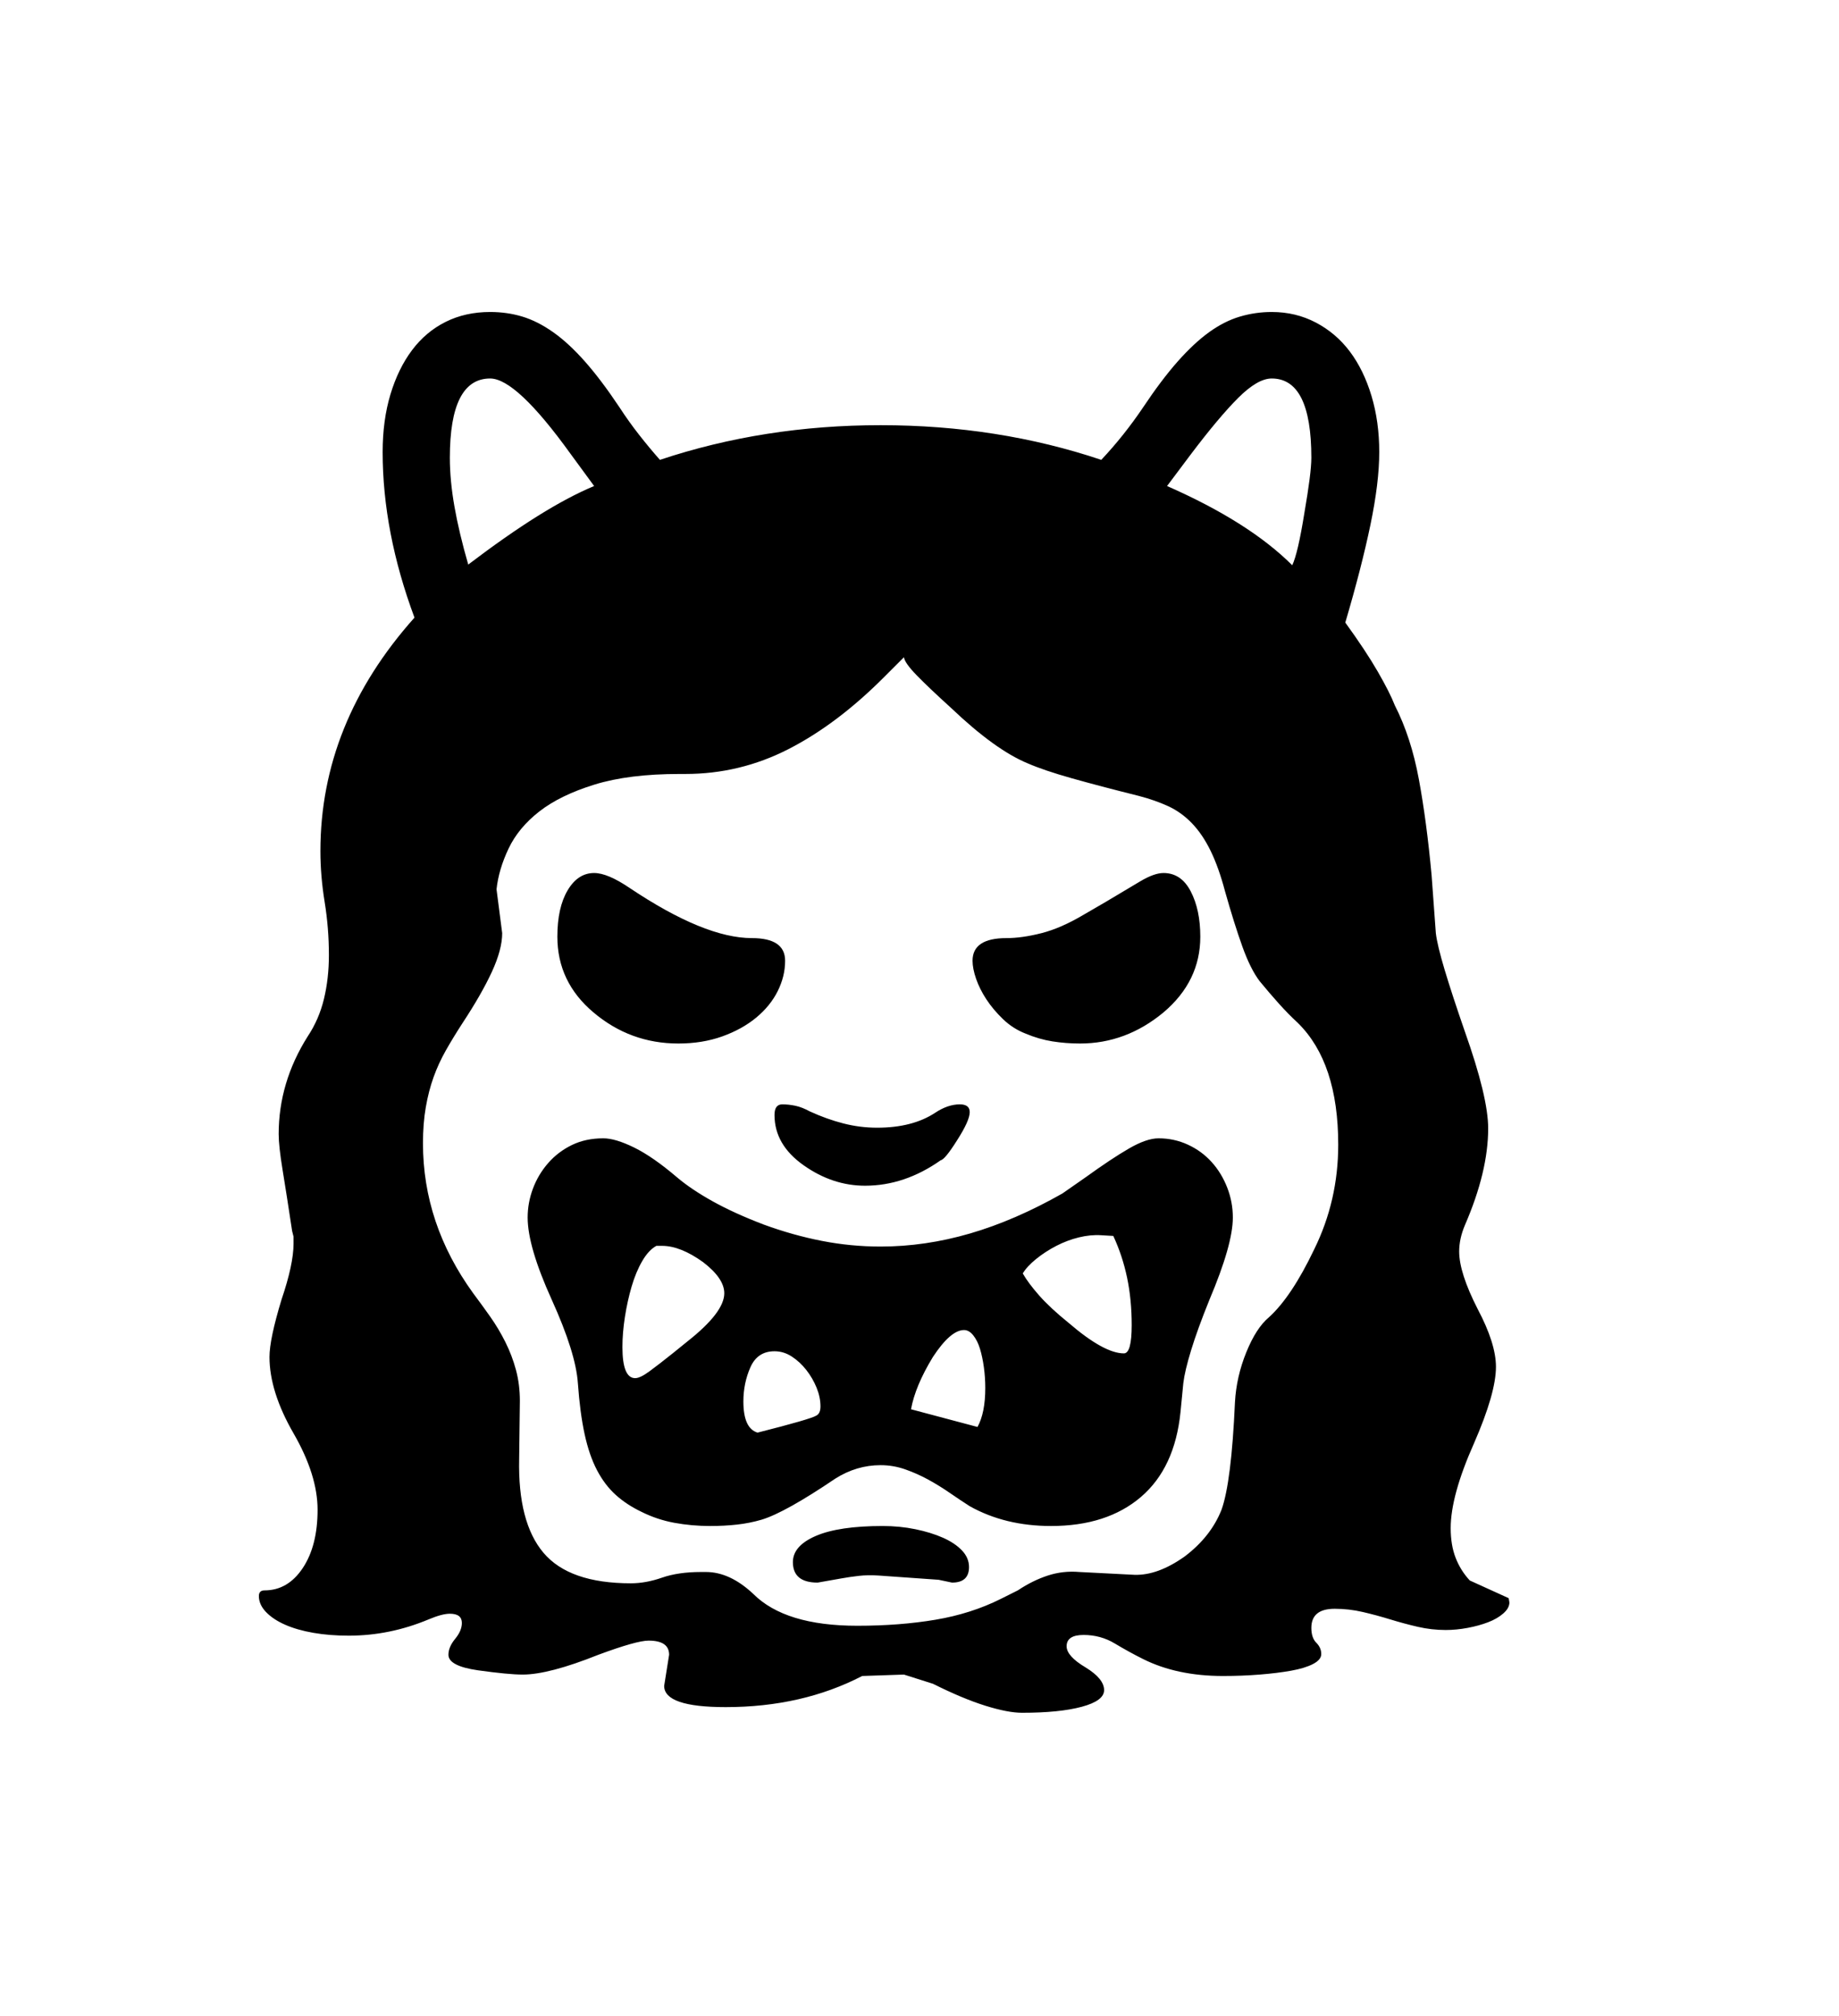 <svg xmlns="http://www.w3.org/2000/svg"
    viewBox="0 0 2600 2850">
  <!--
Digitized data copyright © 2011, Google Corporation.
Android is a trademark of Google and may be registered in certain jurisdictions.
Licensed under the Apache License, Version 2.0
http://www.apache.org/licenses/LICENSE-2.0
  -->
<path d="M1051 1981L1051 1981Q1051 2019 1071 2025L1071 2025Q1146 2006 1154 2001L1154 2001Q1160 1998 1160 1988L1160 1988Q1160 1975 1154.5 1961.5 1149 1948 1140 1936.5 1131 1925 1119.5 1917.5 1108 1910 1095 1910L1095 1910Q1071 1910 1061 1932.5 1051 1955 1051 1981ZM1363 1880L1363 1880Q1344 1880 1319 1918L1319 1918Q1294 1959 1288 1992L1288 1992 1382 2017Q1393 1997 1393 1962L1393 1962Q1393 1947 1391 1932.5 1389 1918 1385.5 1906.5 1382 1895 1376 1887.5 1370 1880 1363 1880ZM1370 2215L1370 2215Q1370 2237 1346 2237L1346 2237 1327 2233 1242 2227Q1227 2226 1214 2227.5 1201 2229 1190 2231L1190 2231 1156 2237Q1121 2237 1121 2208L1121 2208Q1121 2185 1153.5 2171 1186 2157 1248 2157L1248 2157Q1272 2157 1294 2161.5 1316 2166 1333 2173.5 1350 2181 1360 2191.5 1370 2202 1370 2215ZM1574 1747L1574 1747 1557 1746Q1542 1745 1525.5 1749 1509 1753 1493.5 1761 1478 1769 1465 1779.5 1452 1790 1446 1800L1446 1800Q1454 1814 1469.5 1831.5 1485 1849 1511 1870L1511 1870Q1561 1913 1589 1913L1589 1913Q1600 1913 1600 1873L1600 1873Q1600 1837 1593.5 1806 1587 1775 1574 1747ZM936 1761L936 1761 928 1761Q917 1767 908 1782.5 899 1798 893 1818.5 887 1839 883.5 1861.5 880 1884 880 1904L880 1904Q880 1948 898 1948L898 1948Q905 1948 918 1938.5 931 1929 951 1913L951 1913 972 1896Q1024 1855 1024 1828L1024 1828Q1024 1807 994 1784L994 1784Q962 1761 936 1761ZM1095 1576L1095 1576Q1095 1561 1106 1561L1106 1561Q1115 1561 1124.5 1563 1134 1565 1145 1571L1145 1571Q1169 1582 1192.5 1588 1216 1594 1240 1594L1240 1594Q1290 1594 1322 1573L1322 1573Q1340 1561 1357 1561L1357 1561Q1371 1561 1371 1572L1371 1572Q1371 1584 1353 1612L1353 1612Q1336 1639 1330 1640L1330 1640Q1279 1676 1223 1676L1223 1676Q1177 1676 1136 1647L1136 1647Q1095 1618 1095 1576ZM1798 535L1798 535Q1778 535 1750.5 562.5 1723 590 1683 643L1683 643 1650 687Q1766 738 1827 799L1827 799Q1835 782 1844 726L1844 726Q1849 697 1851.5 677.5 1854 658 1854 647L1854 647Q1854 535 1798 535ZM636 647L636 647Q636 679 642.5 716 649 753 662 798L662 798Q716 757 760 729.5 804 702 840 687L840 687 807 642Q730 535 693 535L693 535Q636 535 636 647ZM959 1475L959 1475Q891 1475 839 1431L839 1431Q788 1388 788 1324L788 1324Q788 1283 802.5 1258.5 817 1234 840 1234L840 1234Q859 1234 890 1255L890 1255Q996 1326 1063 1326L1063 1326Q1110 1326 1110 1358L1110 1358Q1110 1380 1099.5 1401 1089 1422 1069 1438.5 1049 1455 1021 1465 993 1475 959 1475ZM1375 1358L1375 1358Q1375 1326 1423 1326L1423 1326Q1445 1326 1472.5 1319 1500 1312 1532 1293L1532 1293 1563 1275Q1593 1257 1612.5 1245.5 1632 1234 1645 1234L1645 1234Q1670 1234 1683.5 1260 1697 1286 1697 1324L1697 1324Q1697 1387 1645 1431L1645 1431Q1592 1475 1527 1475L1527 1475Q1507 1475 1488 1472 1469 1469 1450 1461L1450 1461Q1432 1454 1418 1440.5 1404 1427 1394.5 1412.5 1385 1398 1380 1383.5 1375 1369 1375 1358ZM746 1721L746 1721Q746 1700 753.5 1680 761 1660 775 1644 789 1628 808.5 1618.5 828 1609 853 1609L853 1609Q870 1609 896.5 1622 923 1635 957 1664L957 1664Q977 1681 1007.5 1698 1038 1715 1080 1731L1080 1731Q1121 1746 1162 1754 1203 1762 1245 1762L1245 1762Q1308 1762 1371.5 1743.5 1435 1725 1502 1687L1502 1687 1535 1664Q1571 1638 1596 1623.5 1621 1609 1638 1609L1638 1609Q1660 1609 1679.5 1618 1699 1627 1713 1642.5 1727 1658 1735 1678.5 1743 1699 1743 1721L1743 1721Q1743 1759 1710 1837L1710 1837Q1693 1879 1684 1908.5 1675 1938 1673 1955L1673 1955 1669 1996Q1661 2075 1613 2116 1565 2157 1486 2157L1486 2157Q1421 2157 1371 2129L1371 2129Q1357 2120 1342.5 2110 1328 2100 1312.5 2091.5 1297 2083 1280 2077 1263 2071 1245 2071L1245 2071Q1211 2071 1181 2090L1181 2090Q1110 2138 1077 2148L1077 2148Q1060 2153 1042 2155 1024 2157 1004 2157L1004 2157Q978 2157 953.5 2152.5 929 2148 907 2137L907 2137Q886 2127 870.5 2113 855 2099 844 2078 833 2057 826.5 2027 820 1997 817 1955L817 1955Q814 1912 780 1837L780 1837Q746 1762 746 1721ZM735 1980L735 1980 734 2062Q732 2152 768.5 2195 805 2238 892 2238L892 2238Q913 2238 936 2230 959 2222 991 2222L991 2222 998 2222Q1032 2222 1065 2253L1065 2253Q1110 2298 1212 2298L1212 2298Q1272 2298 1322.5 2289.5 1373 2281 1415 2260L1415 2260 1439 2248Q1460 2234 1481.5 2227 1503 2220 1526 2222L1526 2222 1604 2226Q1637 2227 1675 2200L1675 2200Q1712 2172 1727 2134L1727 2134Q1741 2095 1746 1982L1746 1982Q1748 1946 1762 1911.5 1776 1877 1794 1862L1794 1862Q1826 1833 1858 1766L1858 1766Q1892 1697 1892 1618L1892 1618Q1892 1502 1835 1446L1835 1446Q1821 1433 1808 1418.5 1795 1404 1781 1387L1781 1387Q1768 1370 1756.5 1338 1745 1306 1732 1260L1732 1260Q1723 1226 1711.5 1202.5 1700 1179 1685 1163.5 1670 1148 1651.5 1139.5 1633 1131 1610 1125L1610 1125Q1554 1111 1515 1100 1476 1089 1453 1079L1453 1079Q1407 1060 1345 1001L1345 1001Q1313 972 1296 954.5 1279 937 1278 929L1278 929 1249 958Q1183 1024 1114.5 1059 1046 1094 969 1094L969 1094 961 1094Q889 1094 840.5 1109 792 1124 762.5 1147 733 1170 719 1199.5 705 1229 702 1257L702 1257 710 1319Q710 1342 695.5 1373.5 681 1405 654 1446L654 1446Q641 1466 630.5 1484.5 620 1503 613 1522.5 606 1542 602 1565 598 1588 598 1616L598 1616Q598 1730 669 1828L669 1828Q681 1844 693 1861 705 1878 714.5 1897 724 1916 729.5 1936.5 735 1957 735 1980ZM2089 2239L2133 2259 2134 2265Q2134 2273 2125.5 2280.5 2117 2288 2104 2293 2091 2298 2075 2301 2059 2304 2044 2304L2044 2304Q2024 2304 2004.5 2299.5 1985 2295 1965.5 2289 1946 2283 1926.5 2278.5 1907 2274 1887 2274L1887 2274Q1854 2274 1854 2301L1854 2301Q1854 2315 1861 2322 1868 2329 1868 2338L1868 2338Q1868 2346 1856.5 2352 1845 2358 1825.5 2361.5 1806 2365 1781 2367 1756 2369 1729 2369L1729 2369Q1664 2369 1616 2345L1616 2345Q1596 2335 1576 2323 1556 2311 1532 2311L1532 2311Q1508 2311 1508 2327L1508 2327Q1508 2341 1535 2357L1535 2357Q1561 2373 1561 2389L1561 2389Q1561 2404 1529.5 2412.5 1498 2421 1445 2421L1445 2421Q1425 2421 1393 2411 1361 2401 1319 2380L1319 2380 1278 2367 1219 2369Q1134 2413 1026 2413L1026 2413Q939 2413 939 2383L939 2383 946 2339Q946 2319 917 2319L917 2319Q900 2319 846 2339L846 2339Q776 2367 739 2367L739 2367Q719 2367 676 2361L676 2361Q634 2355 634 2339L634 2339Q634 2328 643.5 2316.5 653 2305 653 2294L653 2294Q653 2281 636 2281L636 2281Q625 2281 606 2289L606 2289Q551 2312 493 2312L493 2312Q466 2312 443 2308 420 2304 403 2296.5 386 2289 376 2278.5 366 2268 366 2256L366 2256Q366 2248 374 2248L374 2248Q407 2248 428 2216.5 449 2185 449 2134L449 2134Q449 2085 415 2026L415 2026Q381 1967 381 1918L381 1918Q381 1893 398 1837L398 1837Q415 1787 415 1758L415 1758 415 1748 413 1740Q405 1687 399.5 1653.5 394 1620 394 1603L394 1603Q394 1530 435 1465L435 1465Q451 1441 458 1412 465 1383 465 1350L465 1350Q465 1312 459 1275 453 1238 453 1203L453 1203Q453 1022 586 873L586 873Q541 752 541 639L541 639Q541 594 552 557.5 563 521 582.5 495 602 469 630 455 658 441 693 441L693 441Q717 441 738.5 447.5 760 454 782 469.5 804 485 827 511 850 537 876 576L876 576Q889 596 903.5 614.5 918 633 933 650L933 650Q1080 601 1245 601L1245 601Q1411 601 1557 650L1557 650Q1589 616 1616 576L1616 576Q1642 537 1665 511 1688 485 1709.5 469.5 1731 454 1753 447.5 1775 441 1798 441L1798 441Q1832 441 1860.5 456 1889 471 1908.5 497 1928 523 1939 559.5 1950 596 1950 639L1950 639Q1950 682 1937.5 742 1925 802 1902 880L1902 880Q1931 920 1948 949.5 1965 979 1972 997L1972 997Q1995 1042 2006 1101.5 2017 1161 2024 1237L2024 1237 2030 1319Q2032 1336 2042.5 1371 2053 1406 2071 1458L2071 1458Q2104 1551 2104 1595L2104 1595Q2104 1656 2071 1732L2071 1732Q2063 1751 2063 1769L2063 1769Q2063 1799 2089 1850L2089 1850Q2115 1899 2115 1932L2115 1932Q2115 1969 2084 2040L2084 2040Q2051 2114 2051 2160L2051 2160Q2051 2184 2058 2202 2065 2220 2078 2234L2078 2234 2089 2239Z"/>
</svg>